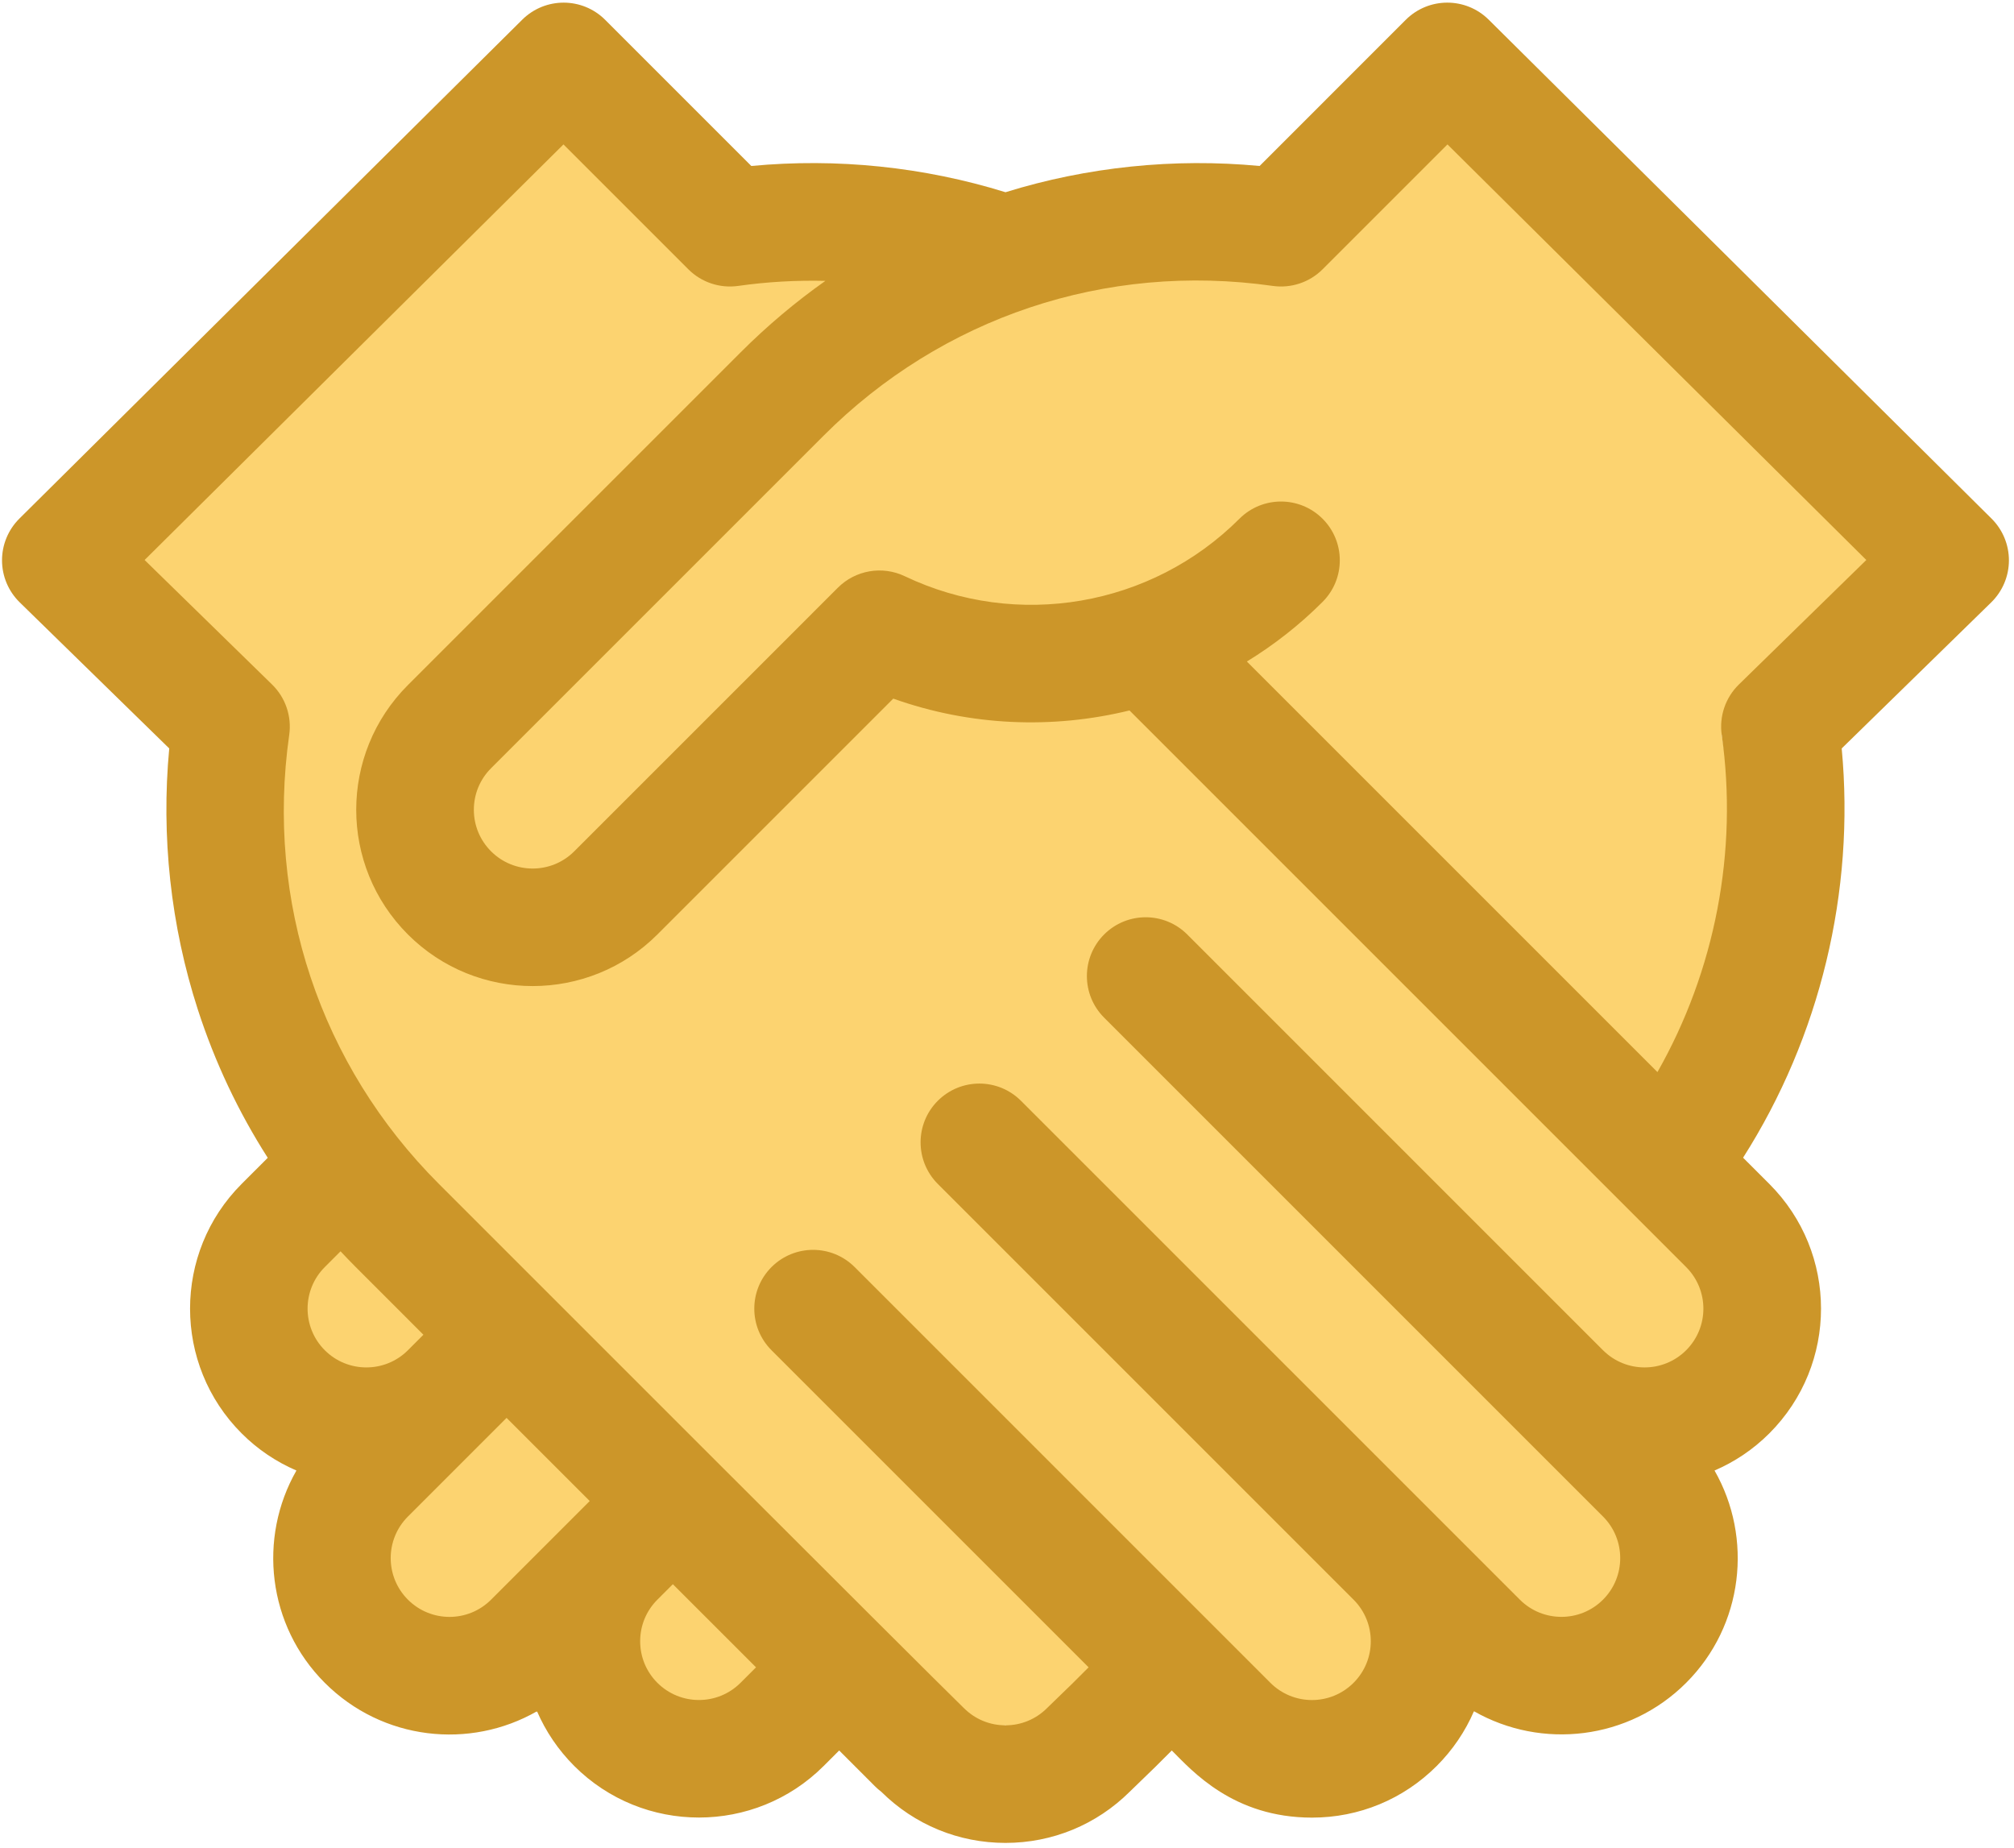<svg width="291" height="267" viewBox="0 0 291 267" fill="none" xmlns="http://www.w3.org/2000/svg">
<path d="M10.333 75.284L36.877 53.341L56.789 30.337L85.209 13.525L92.495 21.591L118.277 30.545C118.277 30.545 136.897 23.905 145.282 31.776C153.669 39.645 178.443 34.173 178.443 34.173L202.451 13.525L246.121 48.917L278.425 75.284L248.77 106.181L254.535 142.829L242.149 162.171L246.121 174.557L243.63 183.085C243.63 183.085 250.997 183.479 250.997 189.193C250.997 194.908 239.494 210.373 239.494 210.373L241.263 222.481L232.415 241.801L212.97 247.259L189.569 262.633L169.309 252.929L145.278 249.296L103.761 254.189L70.83 245.584L49.263 228.903L38.646 197.581L36.877 180.805L52.811 168.364L35.991 142.948L31.567 102.567L10.333 87.887V75.284Z" fill="#FCD370"/>
<path d="M251.243 98.91C249.309 100.8 248.389 103.502 248.77 106.182C251.161 123.007 247.794 140.287 239.483 154.907L180.159 95.584C184.075 93.183 187.755 90.312 191.098 86.968C194.415 83.651 194.415 78.272 191.098 74.955C187.781 71.638 182.401 71.638 179.083 74.955C166.374 87.664 146.943 91.003 130.733 83.26C127.486 81.71 123.609 82.372 121.063 84.919L82.97 123.012C79.658 126.326 74.27 126.326 70.956 123.012C69.352 121.408 68.466 119.275 68.466 117.006C68.466 114.736 69.352 112.603 70.956 110.998C80.893 101.062 109.181 72.772 119.013 62.942C119.013 62.94 119.014 62.939 119.014 62.939C136.07 45.886 159.694 37.872 183.901 41.312C186.543 41.687 189.214 40.798 191.103 38.908L209.143 20.867L269.662 80.915L251.243 98.91ZM243.63 195.098C240.318 198.41 234.929 198.41 231.617 195.098H231.615L171.546 135.026C168.227 131.708 162.849 131.708 159.531 135.026C156.214 138.344 156.214 143.723 159.531 147.04L231.617 219.126C234.93 222.438 234.93 227.827 231.617 231.139C228.305 234.454 222.915 234.452 219.602 231.139C215.63 227.168 151.759 163.296 147.517 159.055C144.199 155.738 138.821 155.738 135.502 159.055C132.185 162.372 132.185 167.75 135.502 171.068L195.579 231.144C198.893 234.466 198.894 239.834 195.574 243.154C192.254 246.474 186.881 246.474 183.558 243.154L123.489 183.083C120.171 179.766 114.793 179.766 111.474 183.083C108.157 186.402 108.157 191.78 111.474 195.098L157.293 240.915C154.535 243.675 155.778 242.452 151.382 246.712C151.349 246.743 151.318 246.775 151.286 246.806C149.681 248.411 147.547 249.296 145.278 249.296C143.009 249.296 140.877 248.411 139.273 246.807C139.241 246.775 139.21 246.744 139.177 246.714C134.123 241.816 68.837 176.488 63.417 171.07C46.25 153.903 38.367 130.252 41.789 106.183C42.169 103.503 41.25 100.802 39.314 98.91L20.895 80.915L81.415 20.867L99.455 38.908C101.345 40.798 104.013 41.688 106.658 41.312C110.831 40.719 115.05 40.483 119.258 40.582C114.926 43.644 110.831 47.092 106.998 50.927C96.513 61.412 68.142 89.783 58.941 98.984C48.981 108.944 48.979 125.066 58.941 135.026C63.91 139.995 70.437 142.479 76.962 142.479C83.489 142.479 90.016 139.995 94.984 135.026L129.066 100.944C140.181 104.904 152.059 105.382 163.201 102.654L243.63 183.084C246.951 186.406 246.951 191.778 243.63 195.098ZM106.998 243.154C103.685 246.466 98.297 246.466 94.984 243.154C93.379 241.55 92.496 239.416 92.496 237.147C92.496 234.878 93.379 232.744 94.984 231.14C94.985 231.14 94.985 231.139 94.985 231.139L97.222 228.903L109.237 240.915L106.998 243.154ZM70.956 231.14C67.635 234.46 62.262 234.46 58.941 231.14C55.621 227.819 55.621 222.447 58.941 219.126L73.194 204.872L85.209 216.887L70.956 231.14ZM46.928 195.098C43.614 191.784 43.614 186.395 46.928 183.082L49.205 180.804C49.925 181.574 50.655 182.334 51.403 183.082L61.179 192.859L58.941 195.098C55.629 198.41 50.241 198.41 46.928 195.098ZM290.266 80.995C290.274 78.718 289.37 76.535 287.754 74.931L215.103 2.846C211.781 -0.449 206.421 -0.44 203.111 2.87L181.999 23.983C169.665 22.814 157.082 24.112 145.282 27.775C133.466 24.108 120.907 22.811 108.558 23.983L87.446 2.871C84.137 -0.438 78.777 -0.449 75.456 2.847L2.803 74.931C1.187 76.535 0.283 78.719 0.293 80.995C0.301 83.271 1.223 85.448 2.851 87.038L24.453 108.143C23.261 120.826 24.669 133.775 28.579 145.858C31.052 153.492 34.438 160.652 38.687 167.295L34.913 171.068C24.977 181.006 24.977 197.174 34.913 207.111C37.258 209.458 39.954 211.242 42.83 212.479C37.266 222.211 38.629 234.854 46.928 243.154C55.276 251.502 67.901 252.823 77.593 247.264C78.853 250.178 80.659 252.856 82.97 255.168C92.914 265.112 109.083 265.098 119.013 255.168L121.251 252.93L126.438 258.118C126.723 258.403 127.026 258.664 127.339 258.9C132.143 263.663 138.51 266.286 145.279 266.286C152.063 266.286 158.441 263.652 163.25 258.872C167.999 254.27 166.317 255.922 169.309 252.93C172.259 255.88 178.191 262.632 189.569 262.632C196.377 262.632 202.775 259.982 207.59 255.168C209.902 252.855 211.711 250.174 212.97 247.259C222.738 252.835 235.358 251.428 243.633 243.154C251.933 234.854 253.294 222.211 247.73 212.479C250.606 211.242 253.301 209.458 255.647 207.111C265.607 197.151 265.607 181.03 255.647 171.068L251.855 167.278C262.962 149.839 268.049 128.844 266.105 108.143L287.71 87.038C289.335 85.448 290.258 83.271 290.266 80.995" fill="#CC9629"/>
</svg>
